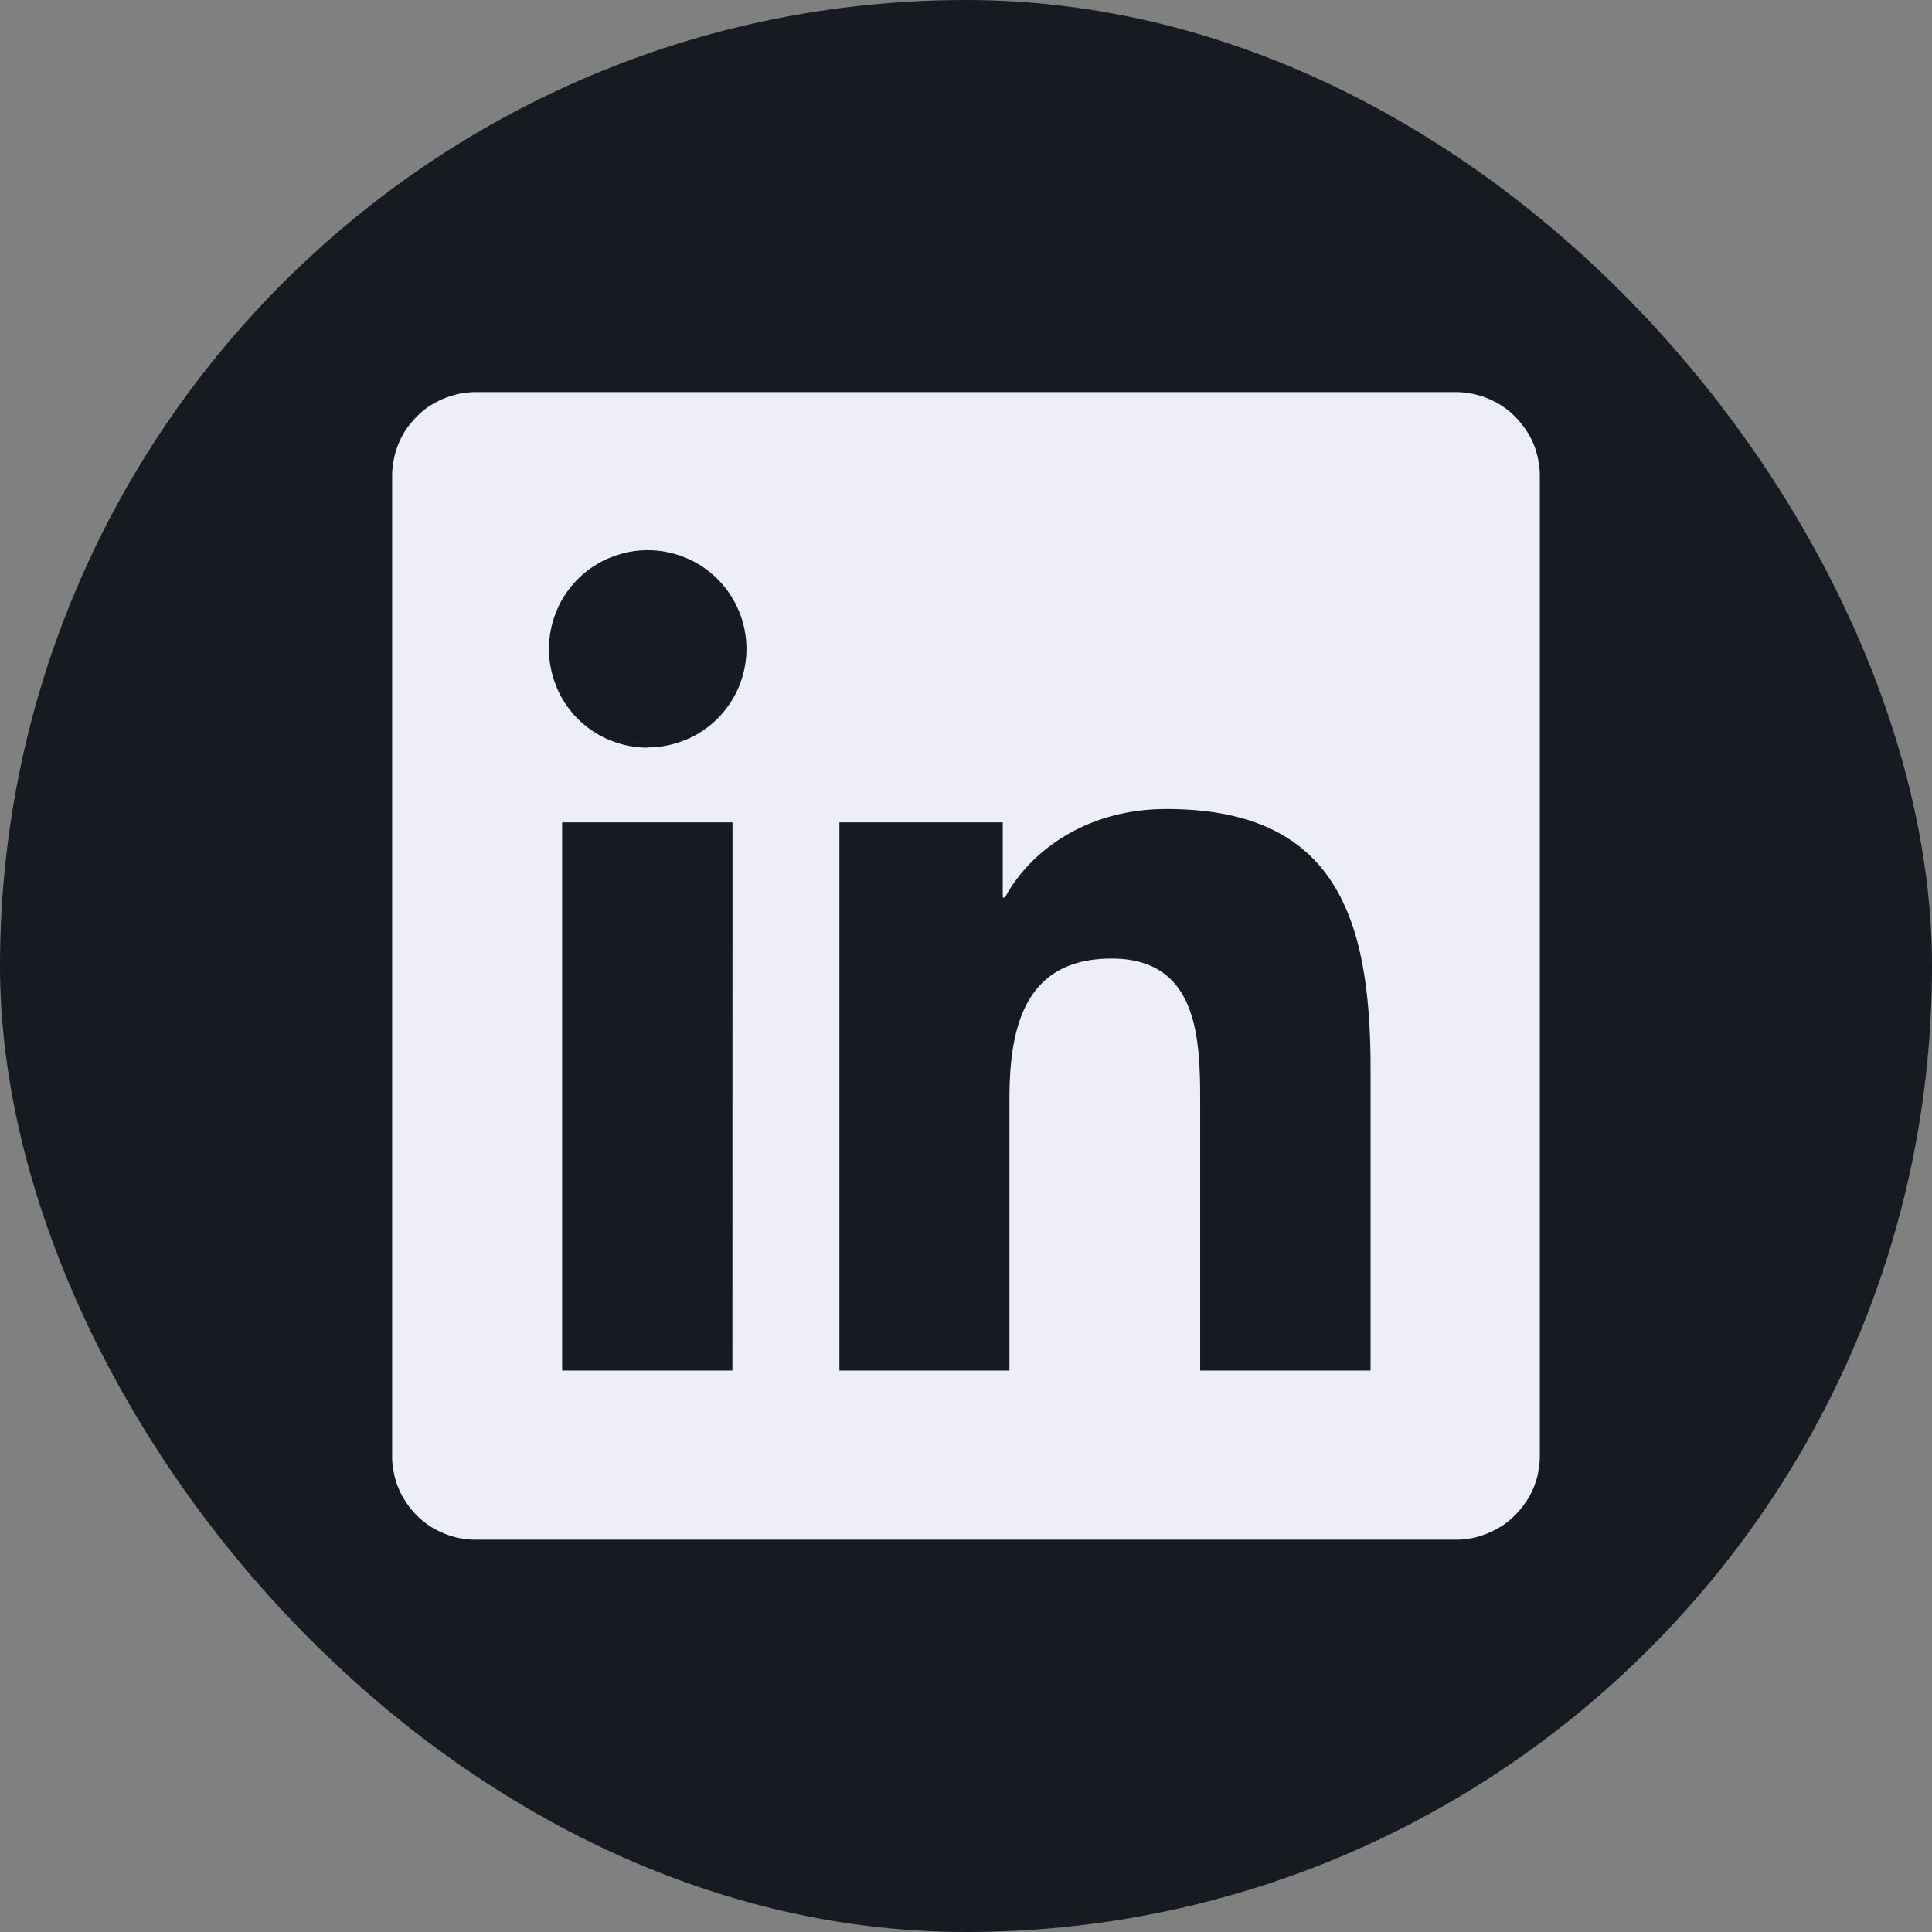 <svg xmlns="http://www.w3.org/2000/svg" viewBox="0 0 954.59 954.59"><rect x="0" y="0" width="954.59" height="954.59" fill="#808080" stroke="none"/><defs><style>.cls-1{fill:#161b22;}.cls-2{fill:#edeef7;}</style></defs><title>linkedin_</title><g id="Camada_2" data-name="Camada 2"><g id="Camada_1-2" data-name="Camada 1"><g id="linkedin_"><rect class="cls-1" width="954.59" height="954.59" rx="477.29"/><g id="Camada_1-2-2" data-name="Camada 1-2"><path class="cls-2" d="M677.19,677.18H593V545.4c0-31.38-.55-71.78-43.74-71.78s-50.51,34.22-50.51,69.73V677.18h-84V406.32h80.7V443.5h1.11c11.19-21.29,38.62-43.76,79.57-43.76,85.25-.19,101.06,55.92,101.06,128.67ZM320.05,369.41c-1.6,0-3.2-.08-4.79-.23a47.5,47.5,0,0,1-4.74-.7c-1.57-.31-3.11-.7-4.65-1.16s-3-1-4.51-1.61a43.86,43.86,0,0,1-4.33-2,47.47,47.47,0,0,1-4.11-2.46,44.49,44.49,0,0,1-3.85-2.85,46.94,46.94,0,0,1-3.55-3.21,43.31,43.31,0,0,1-3.22-3.55,46.05,46.05,0,0,1-2.86-3.84c-.86-1.32-1.71-2.7-2.47-4.11a36,36,0,0,1-2-4.33c-.56-1.48-1.15-3-1.62-4.51a45.13,45.13,0,0,1-1.16-4.65,48.64,48.64,0,0,1-.95-9.52c0-1.6.08-3.19.24-4.79a44.76,44.76,0,0,1,.7-4.74,47,47,0,0,1,1.16-4.64q.69-2.29,1.61-4.52c.61-1.47,1.29-2.92,2-4.33a40.94,40.94,0,0,1,2.46-4.11,46.21,46.21,0,0,1,2.86-3.85c1-1.24,2.08-2.42,3.21-3.55s2.32-2.2,3.55-3.22a39,39,0,0,1,3.85-2.85c1.33-.85,2.7-1.71,4.11-2.47a36,36,0,0,1,4.33-2q2.22-.92,4.51-1.61c1.52-.48,3.07-.88,4.63-1.21a50,50,0,0,1,9.53-.94c1.59,0,3.19.08,4.78.23a47.5,47.5,0,0,1,4.74.7,46.5,46.5,0,0,1,4.65,1.17c1.53.47,3,1,4.51,1.61s2.92,1.26,4.33,2,2.78,1.58,4.11,2.46,2.62,1.84,3.85,2.85a46.87,46.87,0,0,1,3.55,3.22q1.69,1.69,3.22,3.55a40.25,40.25,0,0,1,2.85,3.85,49.32,49.32,0,0,1,4.51,8.44,45.74,45.74,0,0,1,1.62,4.51c.46,1.53.85,3.08,1.16,4.64a48.15,48.15,0,0,1,0,19.06c-.31,1.57-.71,3.12-1.17,4.65a46,46,0,0,1-1.63,4.51,47.82,47.82,0,0,1-2.06,4.33,49.32,49.32,0,0,1-5.34,7.95,47.39,47.39,0,0,1-3.23,3.55,45.37,45.37,0,0,1-3.57,3.21,46.12,46.12,0,0,1-3.86,2.84,45.13,45.13,0,0,1-4.12,2.45,39.52,39.52,0,0,1-4.34,2c-1.48.58-3,1.12-4.52,1.6s-3.09.84-4.66,1.15a47.47,47.47,0,0,1-4.74.69c-1.6.15-3.19.22-4.79.21Zm41.83,307.77H277.75V406.32h84.18ZM719,193.74H235.59a34.37,34.37,0,0,0-4.06.16c-1.35.16-2.69.3-4,.55a31.31,31.31,0,0,0-3.95,1c-1.3.37-2.58.8-3.83,1.29s-2.49,1.07-3.69,1.69-2.39,1.31-3.53,2-2.23,1.54-3.28,2.38a35.22,35.22,0,0,0-3,2.69c-.93.94-1.89,1.94-2.76,3s-1.74,2.1-2.5,3.2a39,39,0,0,0-2.12,3.46,39.64,39.64,0,0,0-1.78,3.65,40.35,40.35,0,0,0-1.41,3.8,31.87,31.87,0,0,0-1,3.93c-.24,1.33-.49,2.66-.64,4a36.77,36.77,0,0,0-.29,4.07V720a35,35,0,0,0,.26,4c.15,1.3.37,2.68.65,4a40.18,40.18,0,0,0,1,3.92,39.41,39.41,0,0,0,1.42,3.8,37.12,37.12,0,0,0,1.78,3.64q1,1.77,2.13,3.45a38.45,38.45,0,0,0,2.45,3.22,39.23,39.23,0,0,0,2.76,3c1,.95,2,1.84,3,2.69a37.9,37.9,0,0,0,3.28,2.37c1.14.74,2.3,1.42,3.5,2s2.43,1.18,3.69,1.69a40.27,40.27,0,0,0,3.83,1.32c1.3.38,2.61.69,3.94.94a41.19,41.19,0,0,0,8.07.71H719a34.37,34.37,0,0,0,4.06-.16c1.35-.16,2.69-.31,4-.57a33.12,33.12,0,0,0,3.95-1,36.89,36.89,0,0,0,3.83-1.33c1.26-.51,2.49-1.07,3.69-1.7s2.36-1.31,3.5-2a30.15,30.15,0,0,0,3.28-2.39,36.81,36.81,0,0,0,3-2.69c.93-.94,1.89-1.94,2.76-3a38.75,38.75,0,0,0,2.45-3.24,38.35,38.35,0,0,0,2.21-3.42c.65-1.19,1.25-2.41,1.78-3.65s1-2.52,1.41-3.81a31.72,31.72,0,0,0,1-3.92c.24-1.32.5-2.66.65-4s.23-2.7.25-4.05V234.51a38.38,38.38,0,0,0-.27-4c-.16-1.33-.38-2.66-.66-4s-.64-2.63-1-3.91a31.55,31.55,0,0,0-1.42-3.79,38.65,38.65,0,0,0-4-7.07c-.77-1.11-1.59-2.18-2.46-3.22s-1.79-2-2.75-3a39,39,0,0,0-3-2.68,33.05,33.05,0,0,0-3.28-2.37,32,32,0,0,0-3.49-2c-1.21-.64-2.45-1.21-3.72-1.73s-2.53-1-3.83-1.33-2.61-.67-3.93-.94-2.66-.44-4-.56S720.37,193.74,719,193.74Z"/></g></g></g></g></svg>